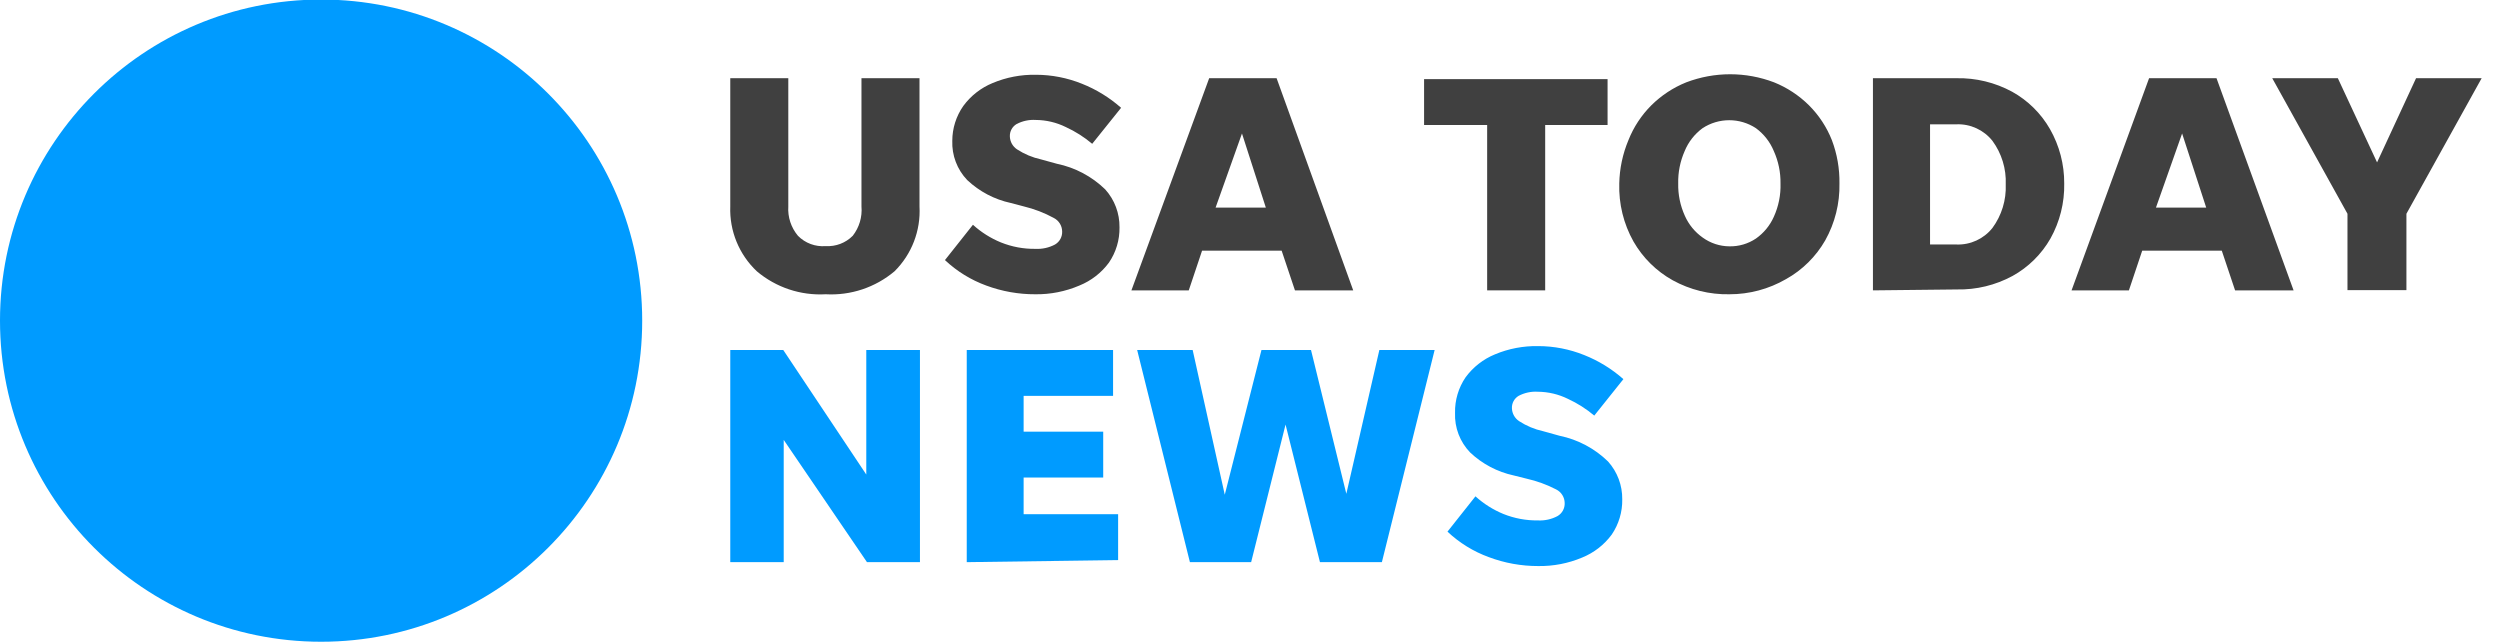 <svg xmlns="http://www.w3.org/2000/svg" width="109" height="28" viewBox="0 0 109 28">
  <g fill="none" fill-rule="evenodd" transform="translate(0 -1)">
    <circle class='no-color-change' cx="14" cy="14.98" r="14" fill="#009BFF" fill-rule="nonzero"/>
    <path fill="#404040" fill-rule="nonzero" d="M36 11.73C36.44 11.757 36.87 11.593 37.18 11.28 37.464 10.917 37.6 10.459 37.56 10L37.56 4.41 40.09 4.41 40.09 10C40.148 11.056 39.751 12.086 39 12.83 38.164 13.533 37.091 13.891 36 13.83 34.909 13.892 33.836 13.534 33 12.83 32.223 12.098 31.8 11.066 31.84 10L31.84 4.41 34.37 4.41 34.37 10C34.34 10.465 34.491 10.923 34.79 11.28 35.106 11.602 35.55 11.767 36 11.73zM45.14 13.83C44.41 13.833 43.685 13.704 43 13.45 42.331 13.206 41.719 12.828 41.2 12.34L42.42 10.8C42.779 11.126 43.192 11.386 43.64 11.57 44.117 11.761 44.626 11.857 45.14 11.85 45.439 11.866 45.736 11.801 46 11.66 46.201 11.542 46.32 11.323 46.31 11.09 46.307 10.84 46.164 10.612 45.94 10.5 45.53 10.277 45.093 10.109 44.64 10L44.07 9.85C43.357 9.696 42.7 9.35 42.17 8.85 41.731 8.391 41.497 7.774 41.52 7.14 41.52 6.596 41.688 6.065 42 5.62 42.327 5.175 42.769 4.829 43.28 4.62 43.878 4.369 44.522 4.247 45.17 4.26 45.855 4.261 46.534 4.394 47.17 4.65 47.796 4.898 48.375 5.254 48.88 5.7L47.62 7.27C47.271 6.976 46.884 6.73 46.47 6.54 46.062 6.339 45.615 6.233 45.16 6.23 44.869 6.211 44.578 6.274 44.32 6.41 44.132 6.523 44.02 6.73 44.03 6.95 44.037 7.176 44.152 7.384 44.34 7.51 44.66 7.719 45.016 7.868 45.39 7.95L46.08 8.14C46.876 8.304 47.608 8.693 48.19 9.26 48.597 9.713 48.818 10.302 48.81 10.91 48.82 11.459 48.659 11.997 48.35 12.45 48.021 12.896 47.574 13.242 47.06 13.45 46.453 13.709 45.799 13.839 45.14 13.83L45.14 13.83zM56.46 13.66L55.88 11.93 52.41 11.93 51.83 13.66 49.33 13.66 52.72 4.41 55.66 4.41 59 13.66 56.46 13.66zM53 10.05L55.19 10.05 54.15 6.82 53 10.05z"/>
    <polygon fill="#404040" fill-rule="nonzero" points="64.84 13.66 64.84 6.45 62.09 6.45 62.09 4.45 70.09 4.45 70.09 6.45 67.37 6.45 67.37 13.66"/>
    <path fill="#404040" fill-rule="nonzero" d="M75.4 13.83C74.537 13.847 73.686 13.636 72.93 13.22 72.217 12.823 71.626 12.238 71.22 11.53 70.787 10.759 70.573 9.884 70.6 9 70.613 8.35 70.749 7.709 71 7.11 71.226 6.54 71.566 6.023 72 5.59 72.435 5.159 72.952 4.819 73.52 4.59 74.753 4.12 76.117 4.12 77.35 4.59 77.918 4.819 78.435 5.159 78.87 5.59 79.304 6.023 79.644 6.54 79.87 7.11 80.098 7.714 80.21 8.355 80.2 9 80.218 9.867 80.004 10.723 79.58 11.48 79.174 12.188 78.583 12.773 77.87 13.17 77.119 13.604 76.267 13.832 75.4 13.83zM75.4 11.74C75.812 11.749 76.218 11.63 76.56 11.4 76.901 11.16 77.171 10.832 77.34 10.45 77.546 9.995 77.646 9.499 77.63 9 77.638 8.514 77.539 8.033 77.34 7.59 77.177 7.191 76.907 6.846 76.56 6.59 75.853 6.125 74.937 6.125 74.23 6.59 73.883 6.846 73.613 7.191 73.45 7.59 73.255 8.034 73.159 8.515 73.17 9 73.16 9.486 73.259 9.967 73.46 10.41 73.629 10.792 73.899 11.12 74.24 11.36 74.578 11.604 74.983 11.737 75.4 11.74zM81.66 13.66L81.66 4.41 85.3 4.41C86.147 4.392 86.985 4.596 87.73 5 88.419 5.382 88.989 5.946 89.38 6.63 89.791 7.352 90.005 8.169 90 9 90.016 9.839 89.809 10.667 89.4 11.4 89.009 12.084 88.439 12.648 87.75 13.03 87.005 13.434 86.167 13.638 85.32 13.62L81.66 13.66zM84.15 11.66L85.3 11.66C85.908 11.684 86.491 11.416 86.87 10.94 87.273 10.391 87.478 9.721 87.45 9.04 87.478 8.359 87.273 7.689 86.87 7.14 86.491 6.664 85.908 6.396 85.3 6.42L84.15 6.42 84.15 11.66zM97.45 13.66L96.87 11.93 93.4 11.93 92.82 13.66 90.32 13.66 93.7 4.41 96.64 4.41 100 13.66 97.45 13.66zM94 10.05L96.19 10.05 95.14 6.82 94 10.05z"/>
    <polygon fill="#404040" fill-rule="nonzero" points="104.92 10.32 104.92 13.65 102.35 13.65 102.35 10.32 99.07 4.41 101.93 4.41 103.64 8.08 105.34 4.41 108.2 4.41"/>
    <polygon fill="#009BFF" class='no-color-change' fill-rule="nonzero" points="37.8 25.51 34.17 20.18 34.17 25.51 31.84 25.51 31.84 16.26 34.15 16.26 37.77 21.69 37.77 16.26 40.11 16.26 40.11 25.51"/>
    <polygon fill="#009BFF" class='no-color-change' fill-rule="nonzero" points="42.15 25.51 42.15 16.26 48.53 16.26 48.53 18.26 44.63 18.26 44.63 19.82 48.1 19.82 48.1 21.82 44.63 21.82 44.63 23.42 48.75 23.42 48.75 25.42"/>
    <polygon fill="#009BFF" class='no-color-change' fill-rule="nonzero" points="57.55 25.51 56.05 19.51 54.55 25.51 51.88 25.51 49.58 16.26 52 16.26 53.4 22.57 55 16.26 57.16 16.26 58.7 22.53 60.14 16.26 62.55 16.26 60.25 25.51"/>
    <path fill="#009BFF" class='no-color-change' fill-rule="nonzero" d="M67.07,25.68 C66.332,25.682 65.6,25.55 64.91,25.29 C64.241,25.046 63.629,24.668 63.11,24.18 L64.33,22.64 C64.689,22.966 65.102,23.226 65.55,23.41 C66.027,23.601 66.536,23.697 67.05,23.69 C67.349,23.706 67.646,23.641 67.91,23.5 C68.111,23.382 68.23,23.163 68.22,22.93 C68.217,22.68 68.074,22.452 67.85,22.34 C67.442,22.129 67.008,21.971 66.56,21.87 L66,21.73 C65.287,21.576 64.63,21.23 64.1,20.73 C63.653,20.268 63.414,19.643 63.44,19 C63.428,18.448 63.589,17.906 63.9,17.45 C64.227,17.005 64.669,16.659 65.18,16.45 C65.778,16.199 66.422,16.077 67.07,16.09 C67.755,16.091 68.434,16.224 69.07,16.48 C69.696,16.728 70.275,17.084 70.78,17.53 L69.51,19.12 C69.161,18.826 68.774,18.58 68.36,18.39 C67.952,18.189 67.505,18.083 67.05,18.08 C66.759,18.061 66.468,18.124 66.21,18.26 C66.022,18.373 65.91,18.58 65.92,18.8 C65.927,19.026 66.042,19.234 66.23,19.36 C66.55,19.569 66.906,19.718 67.28,19.8 L68,20 C68.796,20.164 69.528,20.553 70.11,21.12 C70.517,21.573 70.738,22.162 70.73,22.77 C70.74,23.319 70.579,23.857 70.27,24.31 C69.941,24.756 69.494,25.102 68.98,25.31 C68.376,25.564 67.725,25.69 67.07,25.68 L67.07,25.68 Z"/>
  </g>
</svg>
